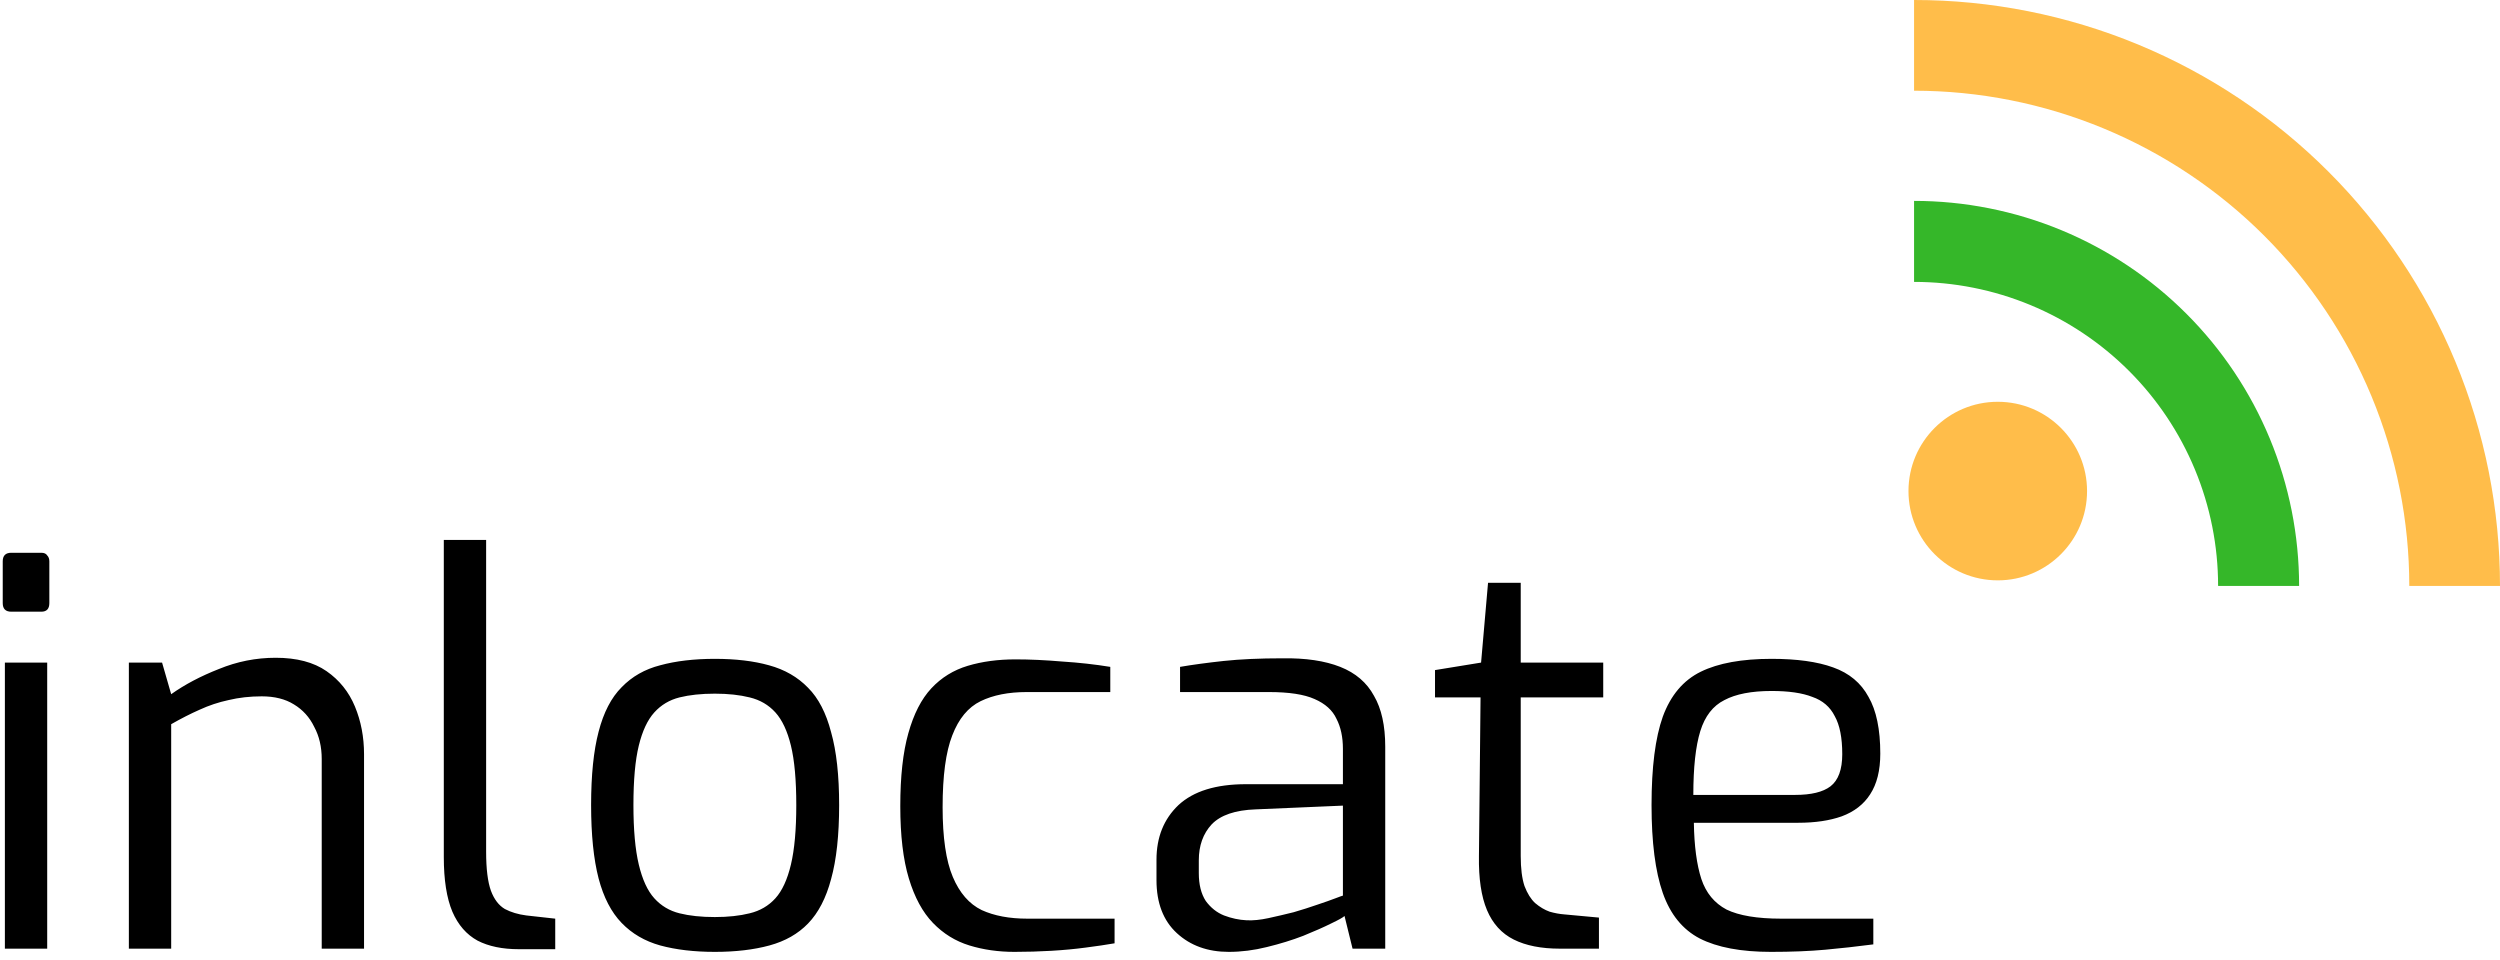 <svg width="224" height="86" viewBox="0 0 224 86" fill="none" xmlns="http://www.w3.org/2000/svg">
<path d="M1.013 54.808C0.501 54.808 0.245 54.552 0.245 54.04V50.296C0.245 49.784 0.501 49.528 1.013 49.528H3.701C3.957 49.528 4.133 49.608 4.229 49.768C4.357 49.896 4.421 50.072 4.421 50.296V54.04C4.421 54.552 4.181 54.808 3.701 54.808H1.013ZM0.437 85V59.368H4.229V85H0.437ZM11.546 85V59.368H14.522L15.338 62.2C16.554 61.336 17.978 60.584 19.61 59.944C21.242 59.272 22.938 58.936 24.698 58.936C26.586 58.936 28.106 59.336 29.258 60.136C30.41 60.936 31.258 61.992 31.802 63.304C32.346 64.616 32.618 66.04 32.618 67.576V85H28.826V68.008C28.826 66.92 28.602 65.96 28.154 65.128C27.738 64.264 27.13 63.592 26.33 63.112C25.562 62.632 24.602 62.392 23.45 62.392C22.394 62.392 21.402 62.504 20.474 62.728C19.578 62.92 18.714 63.208 17.882 63.592C17.082 63.944 16.234 64.376 15.338 64.888V85H11.546ZM46.485 85.048C45.013 85.048 43.781 84.792 42.789 84.28C41.797 83.736 41.045 82.872 40.533 81.688C40.021 80.472 39.765 78.84 39.765 76.792V48.376H43.557V76.312C43.557 77.848 43.701 79.016 43.989 79.816C44.277 80.584 44.693 81.128 45.237 81.448C45.781 81.736 46.421 81.928 47.157 82.024L49.749 82.312V85.048H46.485ZM64.051 85.288C62.195 85.288 60.563 85.096 59.155 84.712C57.779 84.328 56.627 83.656 55.699 82.696C54.771 81.736 54.083 80.408 53.635 78.712C53.187 76.984 52.963 74.792 52.963 72.136C52.963 69.448 53.187 67.256 53.635 65.56C54.083 63.832 54.771 62.504 55.699 61.576C56.627 60.616 57.779 59.96 59.155 59.608C60.563 59.224 62.195 59.032 64.051 59.032C65.907 59.032 67.523 59.224 68.899 59.608C70.307 59.992 71.475 60.664 72.403 61.624C73.331 62.552 74.019 63.88 74.467 65.608C74.947 67.304 75.187 69.48 75.187 72.136C75.187 74.824 74.947 77.032 74.467 78.76C74.019 80.456 73.331 81.784 72.403 82.744C71.507 83.672 70.355 84.328 68.947 84.712C67.539 85.096 65.907 85.288 64.051 85.288ZM64.051 82.168C65.235 82.168 66.275 82.056 67.171 81.832C68.099 81.608 68.867 81.16 69.475 80.488C70.083 79.816 70.547 78.808 70.867 77.464C71.187 76.12 71.347 74.344 71.347 72.136C71.347 69.896 71.187 68.12 70.867 66.808C70.547 65.496 70.083 64.504 69.475 63.832C68.867 63.16 68.099 62.712 67.171 62.488C66.275 62.264 65.235 62.152 64.051 62.152C62.835 62.152 61.779 62.264 60.883 62.488C59.987 62.712 59.235 63.16 58.627 63.832C58.019 64.504 57.555 65.496 57.235 66.808C56.915 68.12 56.755 69.896 56.755 72.136C56.755 74.344 56.915 76.12 57.235 77.464C57.555 78.808 58.019 79.816 58.627 80.488C59.235 81.16 59.987 81.608 60.883 81.832C61.779 82.056 62.835 82.168 64.051 82.168ZM90.89 85.288C89.45 85.288 88.106 85.096 86.858 84.712C85.61 84.328 84.522 83.656 83.594 82.696C82.666 81.736 81.946 80.408 81.434 78.712C80.922 77.016 80.666 74.856 80.666 72.232C80.666 69.576 80.906 67.4 81.386 65.704C81.866 63.976 82.554 62.632 83.45 61.672C84.346 60.712 85.434 60.04 86.714 59.656C87.994 59.272 89.418 59.08 90.986 59.08C92.266 59.08 93.658 59.144 95.162 59.272C96.666 59.368 98.106 59.528 99.482 59.752V62.008H91.994C90.362 62.008 88.986 62.28 87.866 62.824C86.746 63.368 85.898 64.392 85.322 65.896C84.746 67.368 84.458 69.512 84.458 72.328C84.458 75.048 84.762 77.128 85.37 78.568C85.978 80.008 86.842 81 87.962 81.544C89.082 82.056 90.442 82.312 92.042 82.312H99.866V84.52C99.13 84.648 98.266 84.776 97.274 84.904C96.314 85.032 95.29 85.128 94.202 85.192C93.114 85.256 92.01 85.288 90.89 85.288ZM110.101 85.288C108.213 85.288 106.661 84.728 105.445 83.608C104.229 82.488 103.621 80.904 103.621 78.856V77.032C103.621 75.016 104.277 73.384 105.589 72.136C106.933 70.888 108.949 70.264 111.637 70.264H120.325V67.096C120.325 66.04 120.133 65.144 119.749 64.408C119.397 63.64 118.741 63.048 117.781 62.632C116.853 62.216 115.493 62.008 113.701 62.008H105.733V59.752C106.853 59.56 108.149 59.384 109.621 59.224C111.125 59.064 112.885 58.984 114.901 58.984C116.981 58.952 118.709 59.208 120.085 59.752C121.461 60.296 122.469 61.16 123.109 62.344C123.781 63.496 124.117 65.016 124.117 66.904V85H121.189L120.469 82.072C120.341 82.2 119.941 82.424 119.269 82.744C118.629 83.064 117.797 83.432 116.773 83.848C115.781 84.232 114.693 84.568 113.509 84.856C112.357 85.144 111.221 85.288 110.101 85.288ZM111.685 82.456C112.261 82.488 112.917 82.424 113.653 82.264C114.389 82.104 115.141 81.928 115.909 81.736C116.677 81.512 117.381 81.288 118.021 81.064C118.693 80.84 119.237 80.648 119.653 80.488C120.069 80.328 120.293 80.248 120.325 80.248V72.184L112.501 72.52C110.677 72.584 109.365 73.032 108.565 73.864C107.797 74.696 107.413 75.768 107.413 77.08V78.232C107.413 79.256 107.621 80.088 108.037 80.728C108.485 81.336 109.029 81.768 109.669 82.024C110.341 82.28 111.013 82.424 111.685 82.456ZM139.761 85C138.097 85 136.721 84.728 135.633 84.184C134.545 83.64 133.745 82.76 133.233 81.544C132.721 80.328 132.481 78.712 132.513 76.696L132.657 62.488H128.577V60.04L132.705 59.368L133.329 52.216H136.257V59.368H143.649V62.488H136.257V76.696C136.257 77.816 136.369 78.712 136.593 79.384C136.849 80.056 137.169 80.568 137.553 80.92C137.969 81.272 138.401 81.528 138.849 81.688C139.297 81.816 139.729 81.896 140.145 81.928L143.265 82.216V85H139.761ZM158.682 85.288C155.994 85.288 153.866 84.888 152.298 84.088C150.762 83.288 149.658 81.928 148.986 80.008C148.314 78.088 147.978 75.464 147.978 72.136C147.978 68.744 148.314 66.104 148.986 64.216C149.69 62.296 150.826 60.952 152.394 60.184C153.962 59.416 156.074 59.032 158.73 59.032C161.002 59.032 162.842 59.288 164.25 59.8C165.69 60.312 166.746 61.192 167.418 62.44C168.122 63.656 168.474 65.352 168.474 67.528C168.474 69.032 168.17 70.248 167.562 71.176C166.986 72.072 166.138 72.728 165.018 73.144C163.93 73.528 162.634 73.72 161.13 73.72H151.77C151.802 75.8 152.026 77.48 152.442 78.76C152.858 80.008 153.61 80.92 154.698 81.496C155.818 82.04 157.45 82.312 159.594 82.312H167.85V84.616C166.378 84.808 164.938 84.968 163.53 85.096C162.122 85.224 160.506 85.288 158.682 85.288ZM151.722 71.224H160.842C162.282 71.224 163.338 70.968 164.01 70.456C164.714 69.912 165.066 68.952 165.066 67.576C165.066 66.104 164.842 64.968 164.394 64.168C163.978 63.336 163.306 62.76 162.378 62.44C161.482 62.088 160.266 61.912 158.73 61.912C156.938 61.912 155.53 62.184 154.506 62.728C153.482 63.24 152.762 64.168 152.346 65.512C151.93 66.856 151.722 68.76 151.722 71.224Z" fill="black"/>
<circle cx="179" cy="44" r="8" fill="#FFBD4A"/>
<path d="M171.5 18C176.031 18 180.517 18.892 184.703 20.626C188.888 22.36 192.692 24.901 195.895 28.105C199.099 31.308 201.64 35.112 203.374 39.297C205.108 43.483 206 47.969 206 52.5L198.742 52.5C198.742 48.922 198.038 45.38 196.668 42.075C195.299 38.77 193.293 35.767 190.763 33.237C188.233 30.707 185.23 28.701 181.925 27.331C178.62 25.962 175.077 25.258 171.5 25.258L171.5 18Z" fill="#35B729"/>
<path d="M171.5 0C178.394 0 185.221 1.358 191.591 3.996C197.96 6.635 203.748 10.502 208.623 15.377C213.498 20.252 217.365 26.04 220.004 32.409C222.642 38.779 224 45.606 224 52.5L215.872 52.5C215.872 46.673 214.724 40.903 212.494 35.52C210.264 30.136 206.996 25.245 202.876 21.124C198.755 17.004 193.864 13.736 188.48 11.506C183.097 9.276 177.327 8.128 171.5 8.128V0Z" fill="#FFBD4A"/>
</svg>
